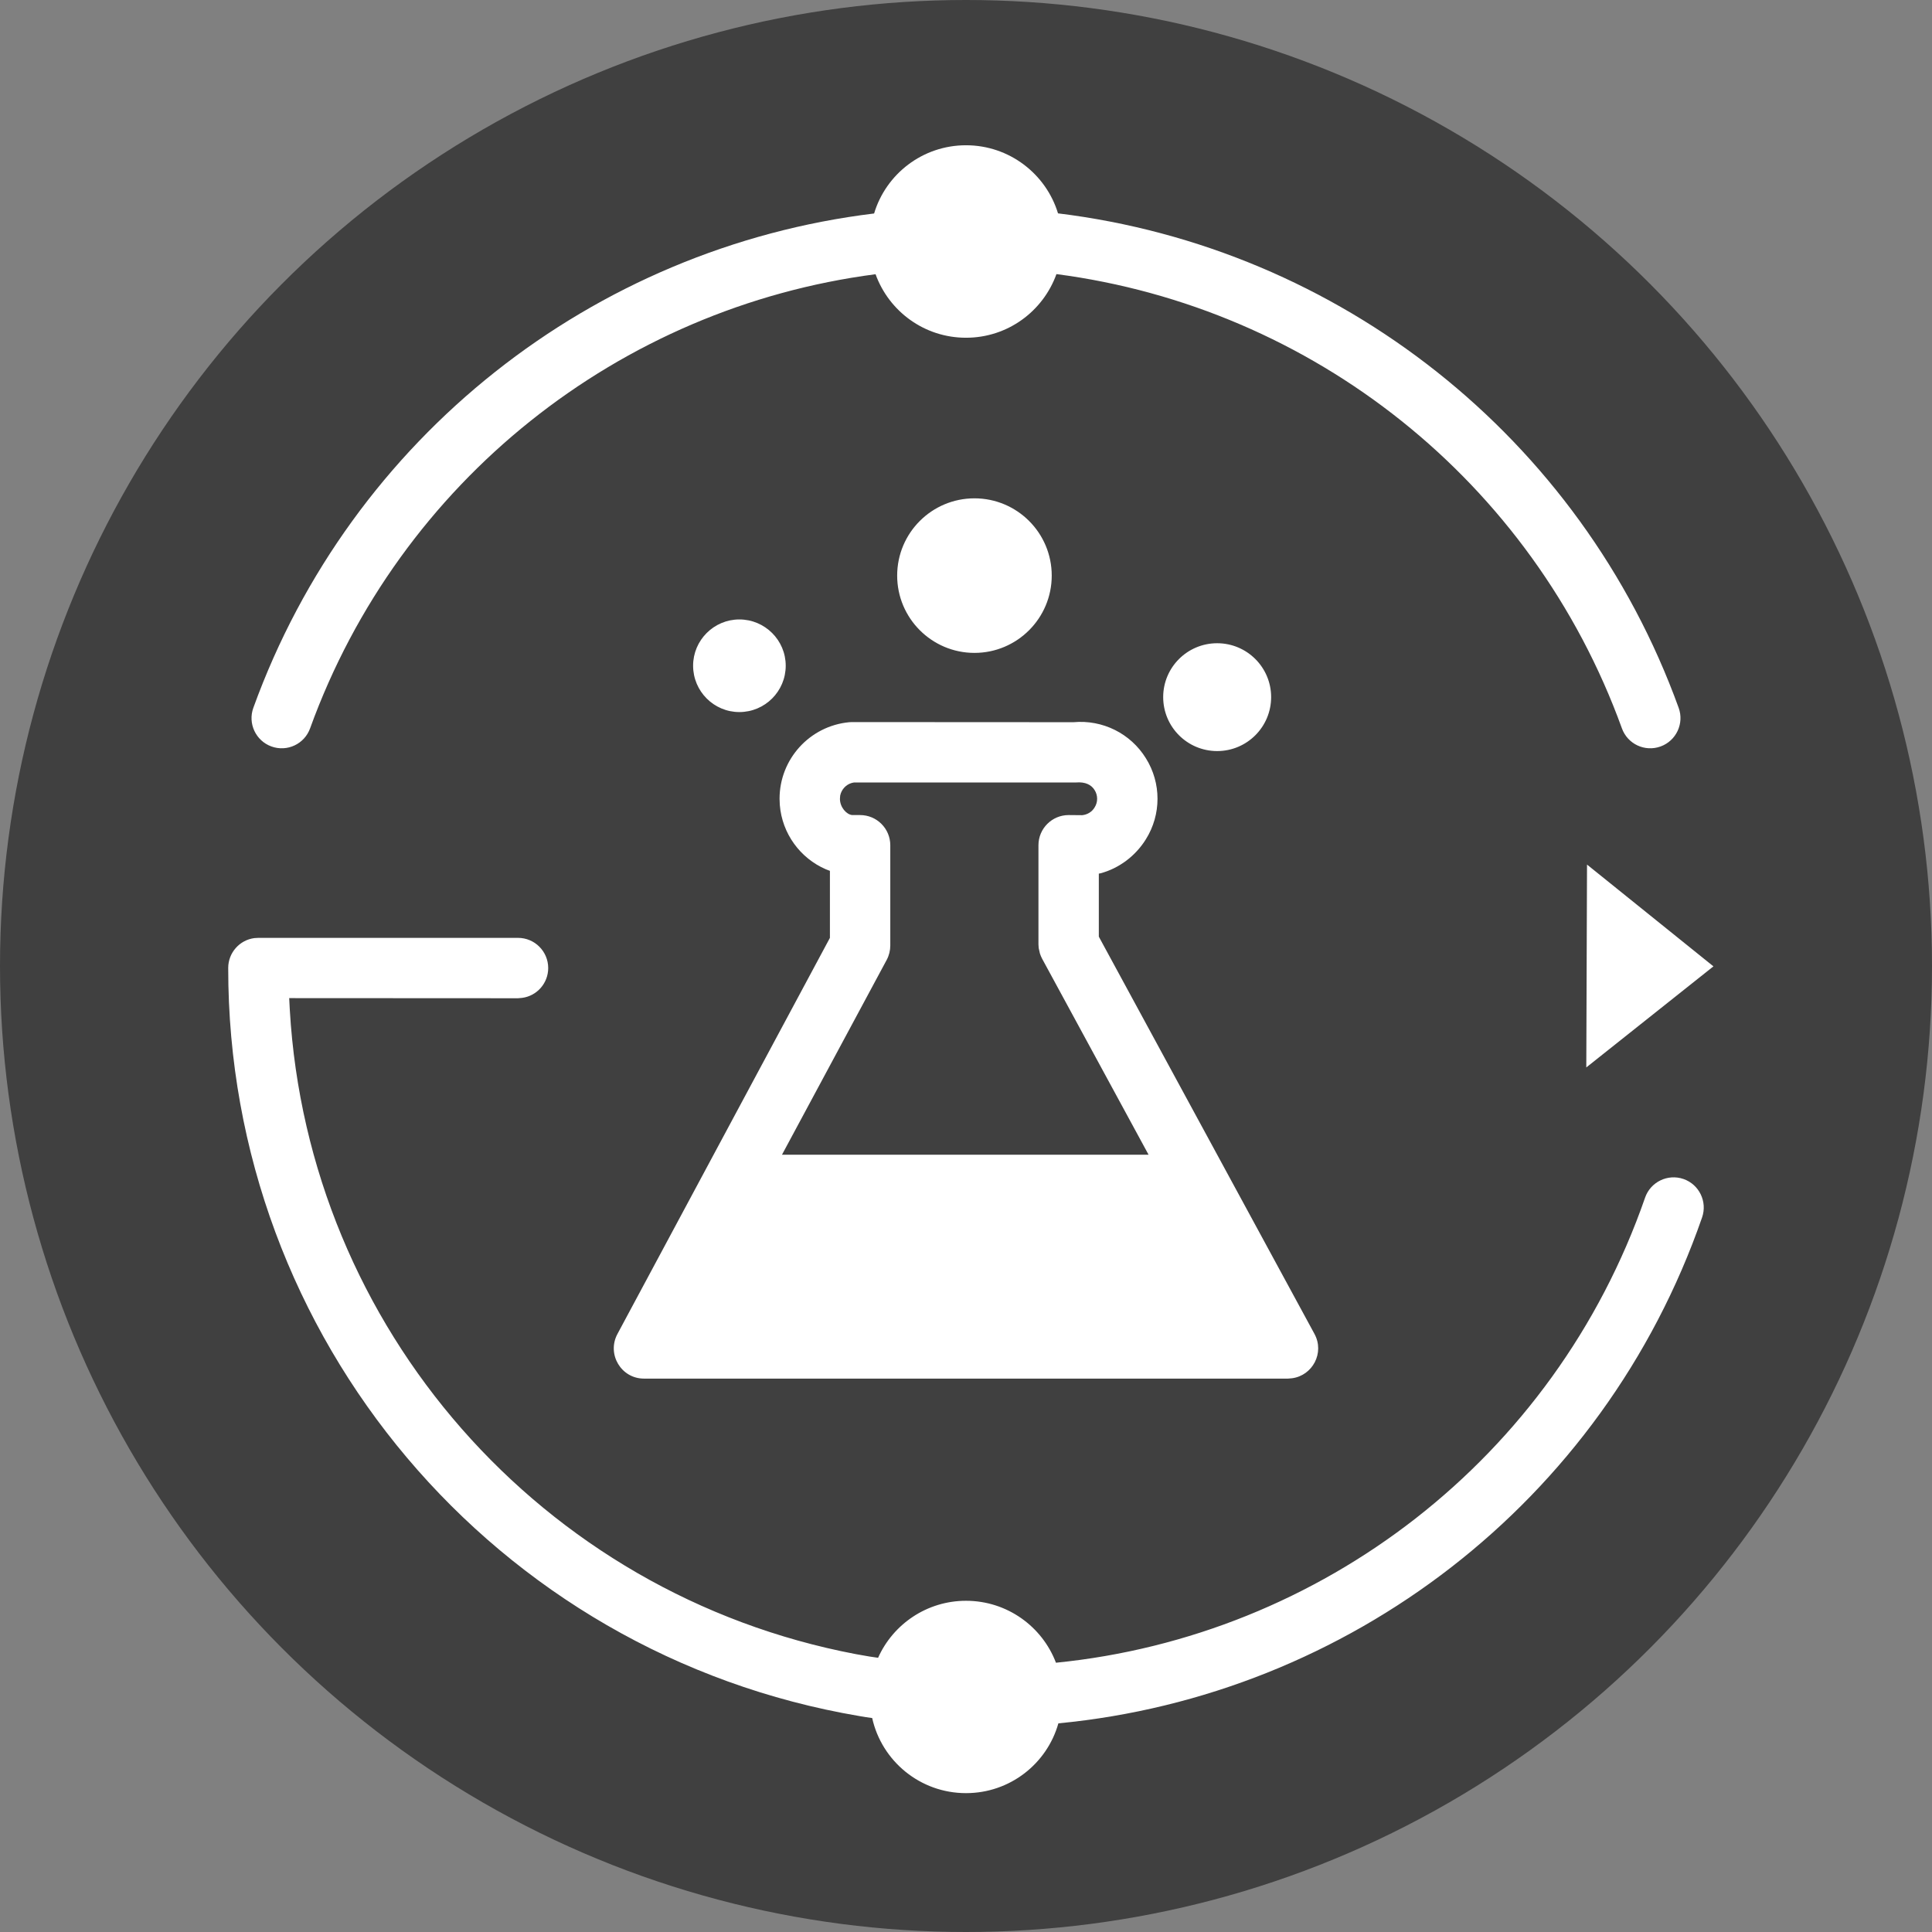 <svg xmlns="http://www.w3.org/2000/svg" viewBox="0 0 16 16">
  <rect x="0" y="0" width="16" height="16" fill="#808080" stroke="none"/>
  <g>
    <circle class="ti-background" cx="8" cy="8" r="8" fill="#404040"/>
    <path class="ti-foreground" fill="#FFF" fill-rule="nonzero" d="M4.29,7.767 C4.428,7.767 4.54,7.879 4.54,8.017 C4.54,8.143 4.446,8.248 4.324,8.264 L4.29,8.267 L2.395,8.266 L2.4,8.363 C2.553,10.995 4.48,13.204 7.089,13.699 L7.203,13.719 L7.272,13.729 C7.396,13.451 7.676,13.257 8,13.257 C8.34,13.257 8.631,13.47 8.745,13.77 C10.937,13.551 12.872,12.084 13.624,9.918 C13.669,9.788 13.812,9.719 13.942,9.764 C14.072,9.809 14.141,9.952 14.096,10.082 C13.276,12.446 11.159,14.043 8.765,14.272 C8.671,14.606 8.364,14.85 8,14.85 C7.62,14.85 7.302,14.584 7.223,14.228 C7.189,14.224 7.154,14.218 7.119,14.212 C4.097,13.701 1.887,11.081 1.89,8.016 C1.89,7.89 1.984,7.785 2.106,7.769 L2.14,7.767 L4.29,7.767 Z M8.89,5.981 C9.131,5.959 9.363,6.074 9.49,6.28 C9.618,6.485 9.618,6.745 9.49,6.95 C9.402,7.092 9.264,7.192 9.115,7.232 L9.115,7.232 L9.1,7.235 L9.1,7.757 L10.886,11.047 C10.971,11.204 10.87,11.391 10.701,11.414 L10.701,11.414 L10.667,11.417 L5.333,11.417 C5.144,11.417 5.024,11.215 5.113,11.048 L5.113,11.048 L6.873,7.767 L6.873,7.212 L6.839,7.199 C6.627,7.107 6.477,6.904 6.458,6.666 L6.458,6.666 L6.456,6.615 C6.456,6.286 6.706,6.012 7.033,5.981 L7.033,5.981 L7.057,5.98 Z M8.913,6.48 L7.073,6.48 L7.054,6.484 C7.005,6.498 6.968,6.539 6.958,6.589 L6.958,6.589 L6.956,6.615 C6.956,6.686 7.01,6.745 7.057,6.75 L7.057,6.75 L7.123,6.75 C7.261,6.75 7.373,6.862 7.373,7 L7.373,7 L7.373,7.83 C7.373,7.871 7.363,7.912 7.344,7.948 L7.344,7.948 L6.476,9.563 L9.512,9.563 L8.63,7.939 C8.623,7.926 8.617,7.911 8.612,7.896 L8.602,7.851 L8.6,7.82 L8.6,7 C8.6,6.862 8.712,6.75 8.85,6.75 L8.85,6.75 L8.962,6.751 C9.004,6.747 9.043,6.724 9.065,6.687 C9.093,6.643 9.093,6.587 9.065,6.543 C9.038,6.499 8.988,6.474 8.913,6.48 L8.913,6.48 Z M13.143,7.16 L14.19,8.003 L13.137,8.84 L13.143,7.16 Z M10.08,5.327 C10.327,5.327 10.527,5.527 10.527,5.773 C10.527,6.02 10.327,6.22 10.08,6.22 C9.833,6.22 9.633,6.02 9.633,5.773 C9.633,5.527 9.833,5.327 10.08,5.327 Z M8,1.203 C8.359,1.203 8.663,1.441 8.762,1.767 C11.087,2.051 13.09,3.618 13.902,5.862 C13.949,5.991 13.882,6.135 13.752,6.182 C13.622,6.229 13.479,6.162 13.432,6.032 C12.69,3.983 10.869,2.547 8.749,2.27 C8.638,2.578 8.345,2.797 8,2.797 C7.655,2.797 7.362,2.578 7.251,2.271 C5.131,2.547 3.31,3.983 2.568,6.032 C2.521,6.162 2.378,6.229 2.248,6.182 C2.118,6.135 2.051,5.991 2.098,5.862 C2.91,3.618 4.913,2.051 7.239,1.768 C7.337,1.441 7.641,1.203 8,1.203 Z M6.123,5.13 C6.335,5.13 6.507,5.302 6.507,5.513 C6.507,5.725 6.335,5.897 6.123,5.897 C5.912,5.897 5.74,5.725 5.74,5.513 C5.74,5.302 5.912,5.13 6.123,5.13 Z M8.07,4.127 C8.423,4.127 8.71,4.413 8.71,4.767 C8.71,5.12 8.423,5.407 8.07,5.407 C7.717,5.407 7.43,5.12 7.43,4.767 C7.43,4.413 7.717,4.127 8.07,4.127 Z"/>
  </g>
</svg>
